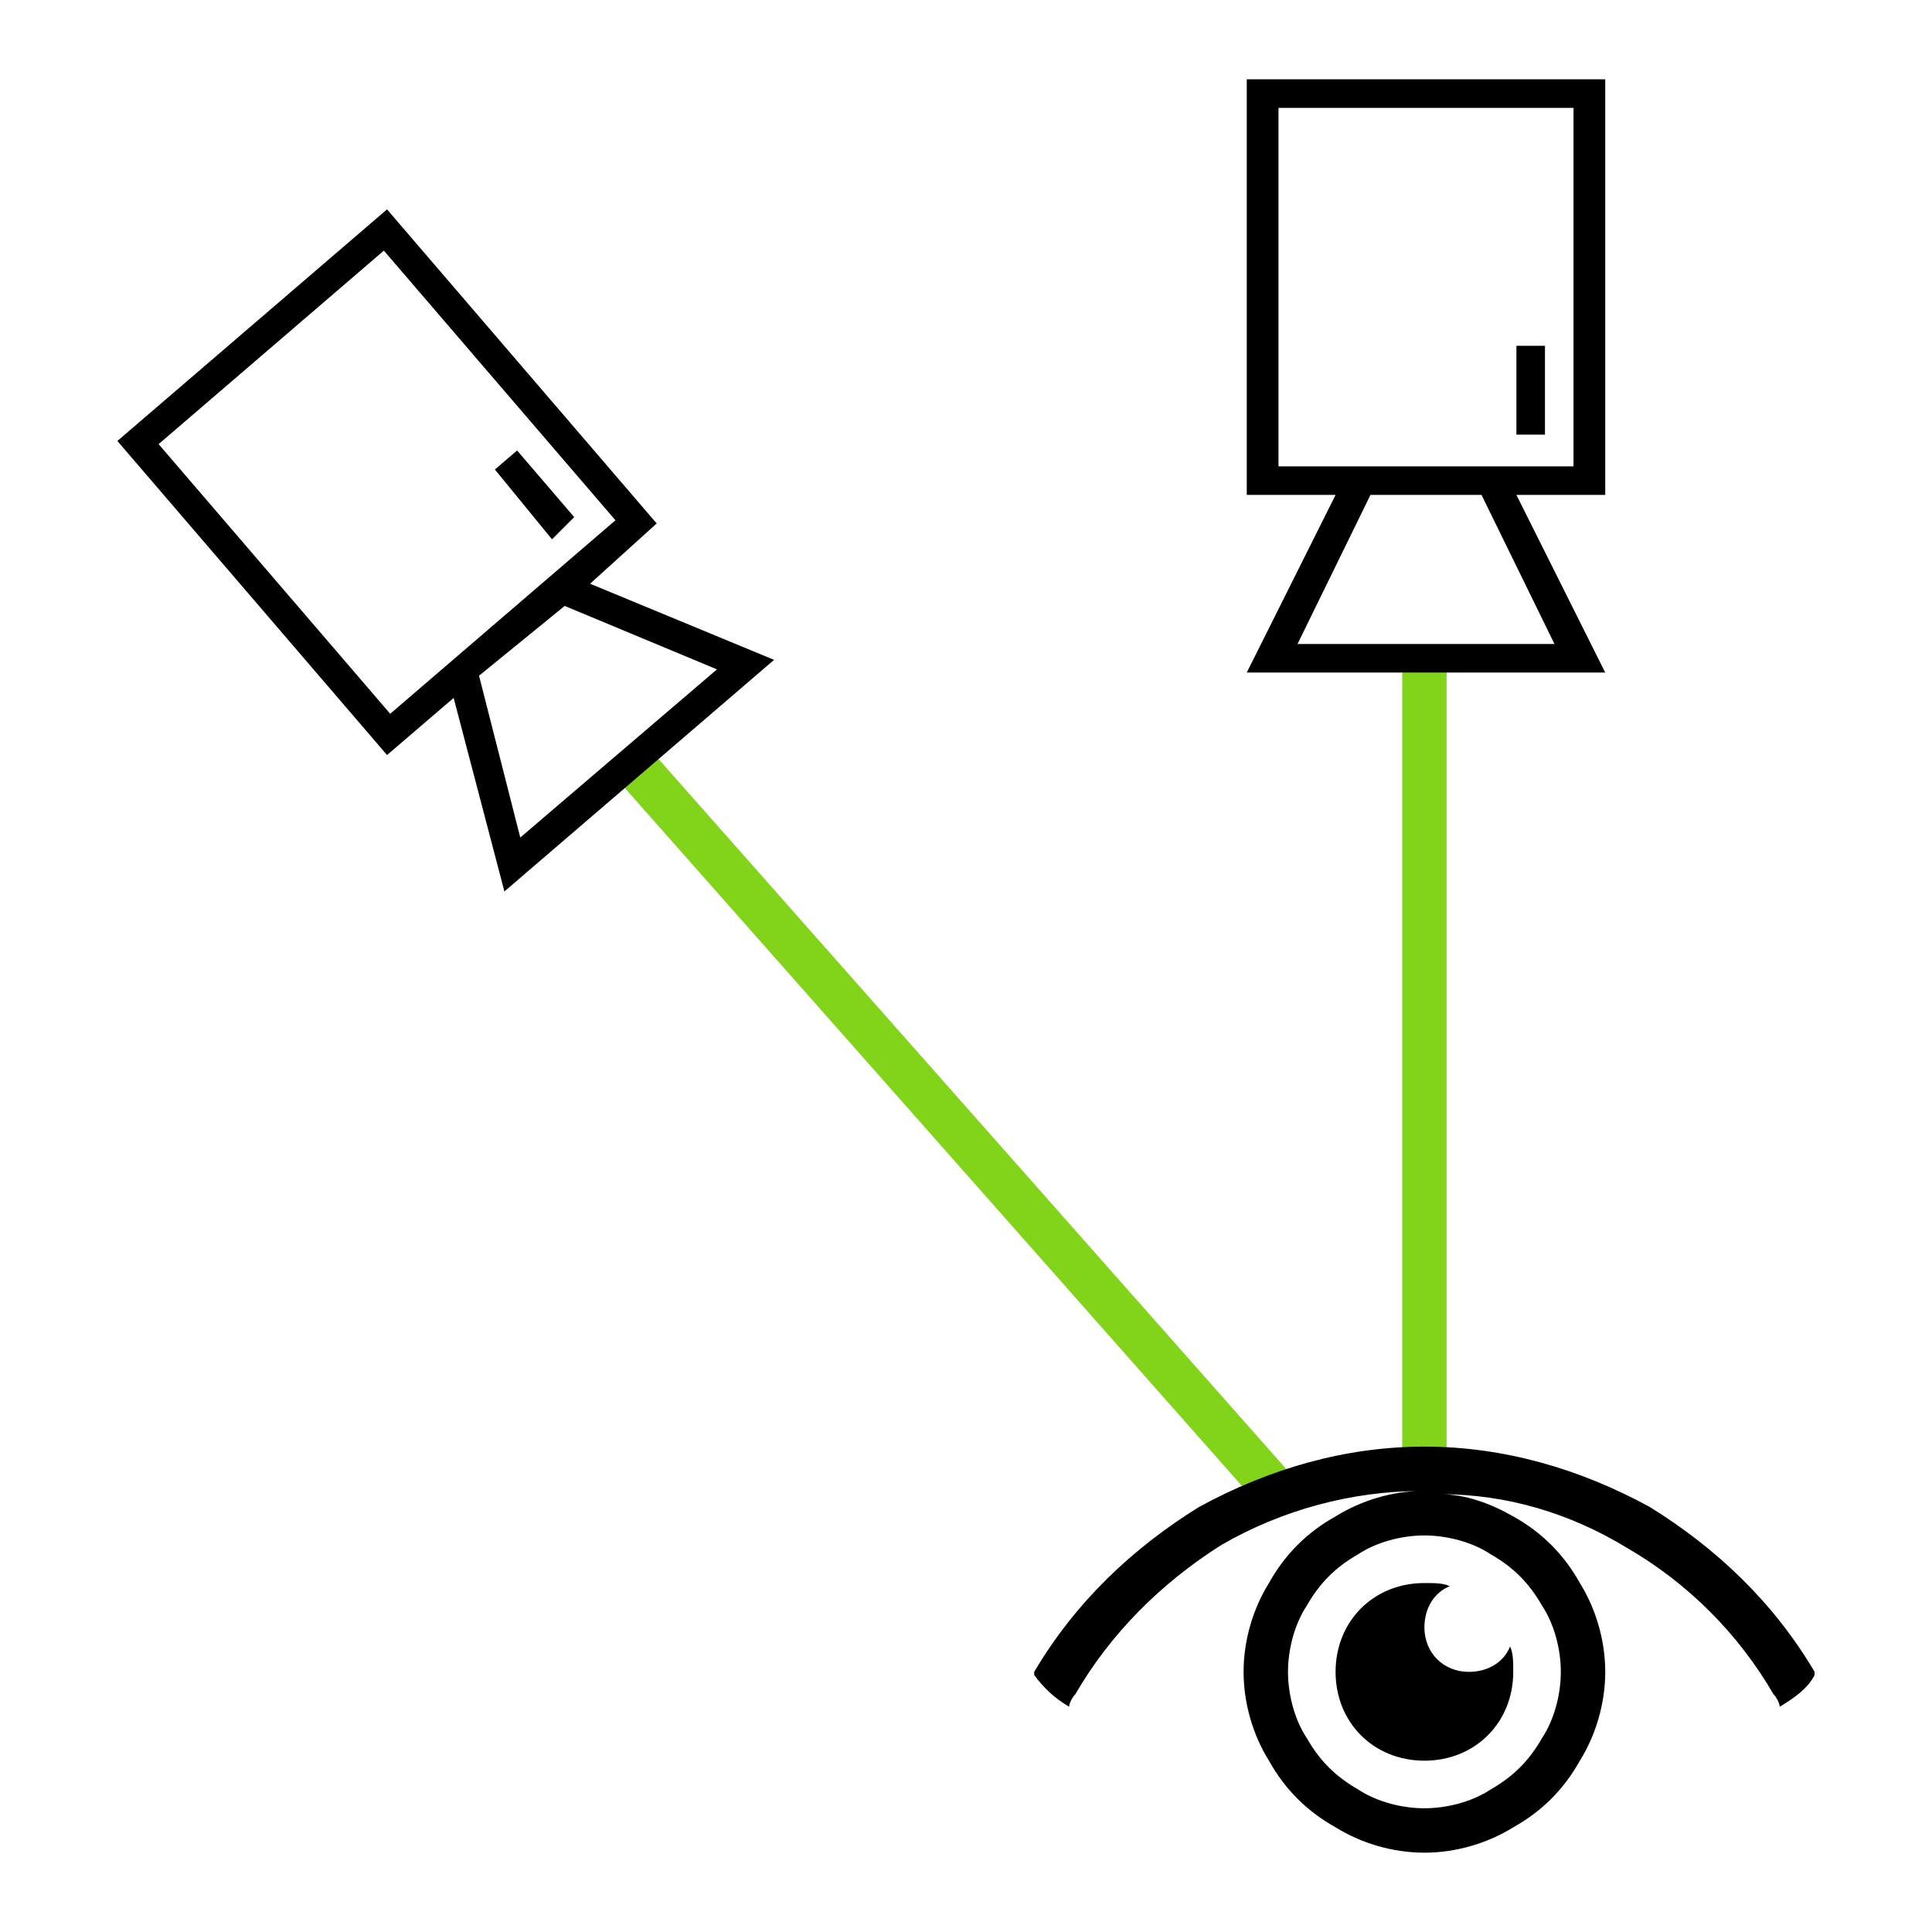 <?xml version="1.0" encoding="UTF-8"?>
<!DOCTYPE svg PUBLIC "-//W3C//DTD SVG 1.1//EN" "http://www.w3.org/Graphics/SVG/1.1/DTD/svg11.dtd">
<svg version="1.2" width="6.09mm" height="6.09mm" viewBox="0 0 609 609" preserveAspectRatio="xMidYMid" fill-rule="evenodd" stroke-width="28.222" stroke-linejoin="round" xmlns="http://www.w3.org/2000/svg" xmlns:ooo="http://xml.openoffice.org/svg/export" xmlns:xlink="http://www.w3.org/1999/xlink" xmlns:presentation="http://sun.com/xmlns/staroffice/presentation" xmlns:smil="http://www.w3.org/2001/SMIL20/" xmlns:anim="urn:oasis:names:tc:opendocument:xmlns:animation:1.0" xmlns:svg="urn:oasis:names:tc:opendocument:xmlns:svg-compatible:1.0" xml:space="preserve">
 <defs class="ClipPathGroup">
  <clipPath id="presentation_clip_path" clipPathUnits="userSpaceOnUse">
   <rect x="0" y="0" width="609" height="609"/>
  </clipPath>
  <clipPath id="presentation_clip_path_shrink" clipPathUnits="userSpaceOnUse">
   <rect x="0" y="0" width="608" height="608"/>
  </clipPath>
 </defs>
 <defs class="TextShapeIndex">
  <g ooo:slide="id1" ooo:id-list="id3 id4 id5 id6 id7"/>
 </defs>
 <defs class="EmbeddedBulletChars">
  <g id="bullet-char-template-57356" transform="scale(0,-0)">
   <path d="M 580,1141 L 1163,571 580,0 -4,571 580,1141 Z"/>
  </g>
  <g id="bullet-char-template-57354" transform="scale(0,-0)">
   <path d="M 8,1128 L 1137,1128 1137,0 8,0 8,1128 Z"/>
  </g>
  <g id="bullet-char-template-10146" transform="scale(0,-0)">
   <path d="M 174,0 L 602,739 174,1481 1456,739 174,0 Z M 1358,739 L 309,1346 659,739 1358,739 Z"/>
  </g>
  <g id="bullet-char-template-10132" transform="scale(0,-0)">
   <path d="M 2015,739 L 1276,0 717,0 1260,543 174,543 174,936 1260,936 717,1481 1274,1481 2015,739 Z"/>
  </g>
  <g id="bullet-char-template-10007" transform="scale(0,-0)">
   <path d="M 0,-2 C -7,14 -16,27 -25,37 L 356,567 C 262,823 215,952 215,954 215,979 228,992 255,992 264,992 276,990 289,987 310,991 331,999 354,1012 L 381,999 492,748 772,1049 836,1024 860,1049 C 881,1039 901,1025 922,1006 886,937 835,863 770,784 769,783 710,716 594,584 L 774,223 C 774,196 753,168 711,139 L 727,119 C 717,90 699,76 672,76 641,76 570,178 457,381 L 164,-76 C 142,-110 111,-127 72,-127 30,-127 9,-110 8,-76 1,-67 -2,-52 -2,-32 -2,-23 -1,-13 0,-2 Z"/>
  </g>
  <g id="bullet-char-template-10004" transform="scale(0,-0)">
   <path d="M 285,-33 C 182,-33 111,30 74,156 52,228 41,333 41,471 41,549 55,616 82,672 116,743 169,778 240,778 293,778 328,747 346,684 L 369,508 C 377,444 397,411 428,410 L 1163,1116 C 1174,1127 1196,1133 1229,1133 1271,1133 1292,1118 1292,1087 L 1292,965 C 1292,929 1282,901 1262,881 L 442,47 C 390,-6 338,-33 285,-33 Z"/>
  </g>
  <g id="bullet-char-template-9679" transform="scale(0,-0)">
   <path d="M 813,0 C 632,0 489,54 383,161 276,268 223,411 223,592 223,773 276,916 383,1023 489,1130 632,1184 813,1184 992,1184 1136,1130 1245,1023 1353,916 1407,772 1407,592 1407,412 1353,268 1245,161 1136,54 992,0 813,0 Z"/>
  </g>
  <g id="bullet-char-template-8226" transform="scale(0,-0)">
   <path d="M 346,457 C 273,457 209,483 155,535 101,586 74,649 74,723 74,796 101,859 155,911 209,963 273,989 346,989 419,989 480,963 531,910 582,859 608,796 608,723 608,648 583,586 532,535 482,483 420,457 346,457 Z"/>
  </g>
  <g id="bullet-char-template-8211" transform="scale(0,-0)">
   <path d="M -4,459 L 1135,459 1135,606 -4,606 -4,459 Z"/>
  </g>
  <g id="bullet-char-template-61548" transform="scale(0,-0)">
   <path d="M 173,740 C 173,903 231,1043 346,1159 462,1274 601,1332 765,1332 928,1332 1067,1274 1183,1159 1299,1043 1357,903 1357,740 1357,577 1299,437 1183,322 1067,206 928,148 765,148 601,148 462,206 346,322 231,437 173,577 173,740 Z"/>
  </g>
 </defs>
 <g>
  <g id="id2" class="Master_Slide">
   <g id="bg-id2" class="Background"/>
   <g id="bo-id2" class="BackgroundObjects"/>
  </g>
 </g>
 <g class="SlideGroup">
  <g>
   <g id="container-id1">
    <g id="id1" class="Slide" clip-path="url(#presentation_clip_path)">
     <g class="Page">
      <g class="com.sun.star.drawing.LineShape">
       <g id="id3">
        <rect class="BoundingBox" stroke="none" fill="none" x="442" y="200" width="15" height="269"/>
        <path fill="none" stroke="#81d41a" stroke-width="14" stroke-linejoin="round" d="M 449,207 L 449,461"/>
       </g>
      </g>
      <g class="com.sun.star.drawing.LineShape">
       <g id="id4">
        <rect class="BoundingBox" stroke="none" fill="none" x="191" y="232" width="221" height="248"/>
        <path fill="none" stroke="#81d41a" stroke-width="14" stroke-linejoin="round" d="M 198,239 L 404,472"/>
       </g>
      </g>
      <g class="Graphic">
       <g id="id5">
        <rect class="BoundingBox" stroke="none" fill="none" x="-12" y="22" width="305" height="305"/>
        <path fill="#000000" stroke="none" d="M 122,66 L 37,139 122,238 143,220 159,281 244,208 186,184 207,165 122,66 Z M 121,79 L 194,164 123,225 50,140 121,79 Z M 164,264 L 151,213 178,191 226,211 164,264 Z M 163,142 L 156,148 174,170 181,163 163,142 Z"/>
       </g>
      </g>
      <g class="Graphic">
       <g id="id6">
        <rect class="BoundingBox" stroke="none" fill="none" x="286" y="364" width="327" height="327"/>
        <path fill="#000000" stroke="none" d="M 378,475 C 357,488 339,505 326,527 326,527 326,528 326,528 329,532 332,535 337,538 337,537 338,535 339,534 350,515 366,499 385,487 404,476 426,470 448,470 449,470 449,470 449,470 449,470 449,470 448,470 439,470 429,473 421,478 412,483 405,490 400,499 395,507 392,517 392,527 392,537 395,547 400,555 405,564 412,571 421,576 429,581 439,584 449,584 459,584 469,581 477,576 486,571 493,564 498,555 503,547 506,537 506,527 506,517 503,507 498,499 493,490 486,483 477,478 470,474 462,471 454,471 475,471 495,477 513,488 532,499 548,515 559,534 560,535 561,537 561,538 566,535 570,532 572,528 572,528 572,527 572,527 559,505 541,488 520,475 498,463 474,456 449,456 424,456 400,463 378,475 Z M 449,484 C 456,484 464,486 470,490 477,494 482,499 486,506 490,512 492,520 492,527 492,534 490,542 486,548 482,555 477,560 470,564 464,568 456,570 449,570 442,570 434,568 428,564 421,560 416,555 412,548 408,542 406,534 406,527 406,520 408,512 412,506 416,499 421,494 428,490 434,486 442,484 449,484 Z M 449,499 C 433,499 421,511 421,527 421,543 433,555 449,555 465,555 477,543 477,527 477,524 477,521 476,519 474,524 469,527 463,527 455,527 449,521 449,513 449,507 452,502 457,500 455,499 452,499 449,499 Z"/>
       </g>
      </g>
      <g class="Graphic">
       <g id="id7">
        <rect class="BoundingBox" stroke="none" fill="none" x="342" y="11" width="216" height="216"/>
        <path fill="#000000" stroke="none" d="M 506,25 L 393,25 393,156 421,156 393,212 506,212 478,156 506,156 506,25 Z M 496,34 L 496,147 403,147 403,34 496,34 Z M 409,203 L 432,156 467,156 490,203 409,203 Z M 487,109 L 478,109 478,137 487,137 487,109 Z"/>
       </g>
      </g>
     </g>
    </g>
   </g>
  </g>
 </g>
</svg>